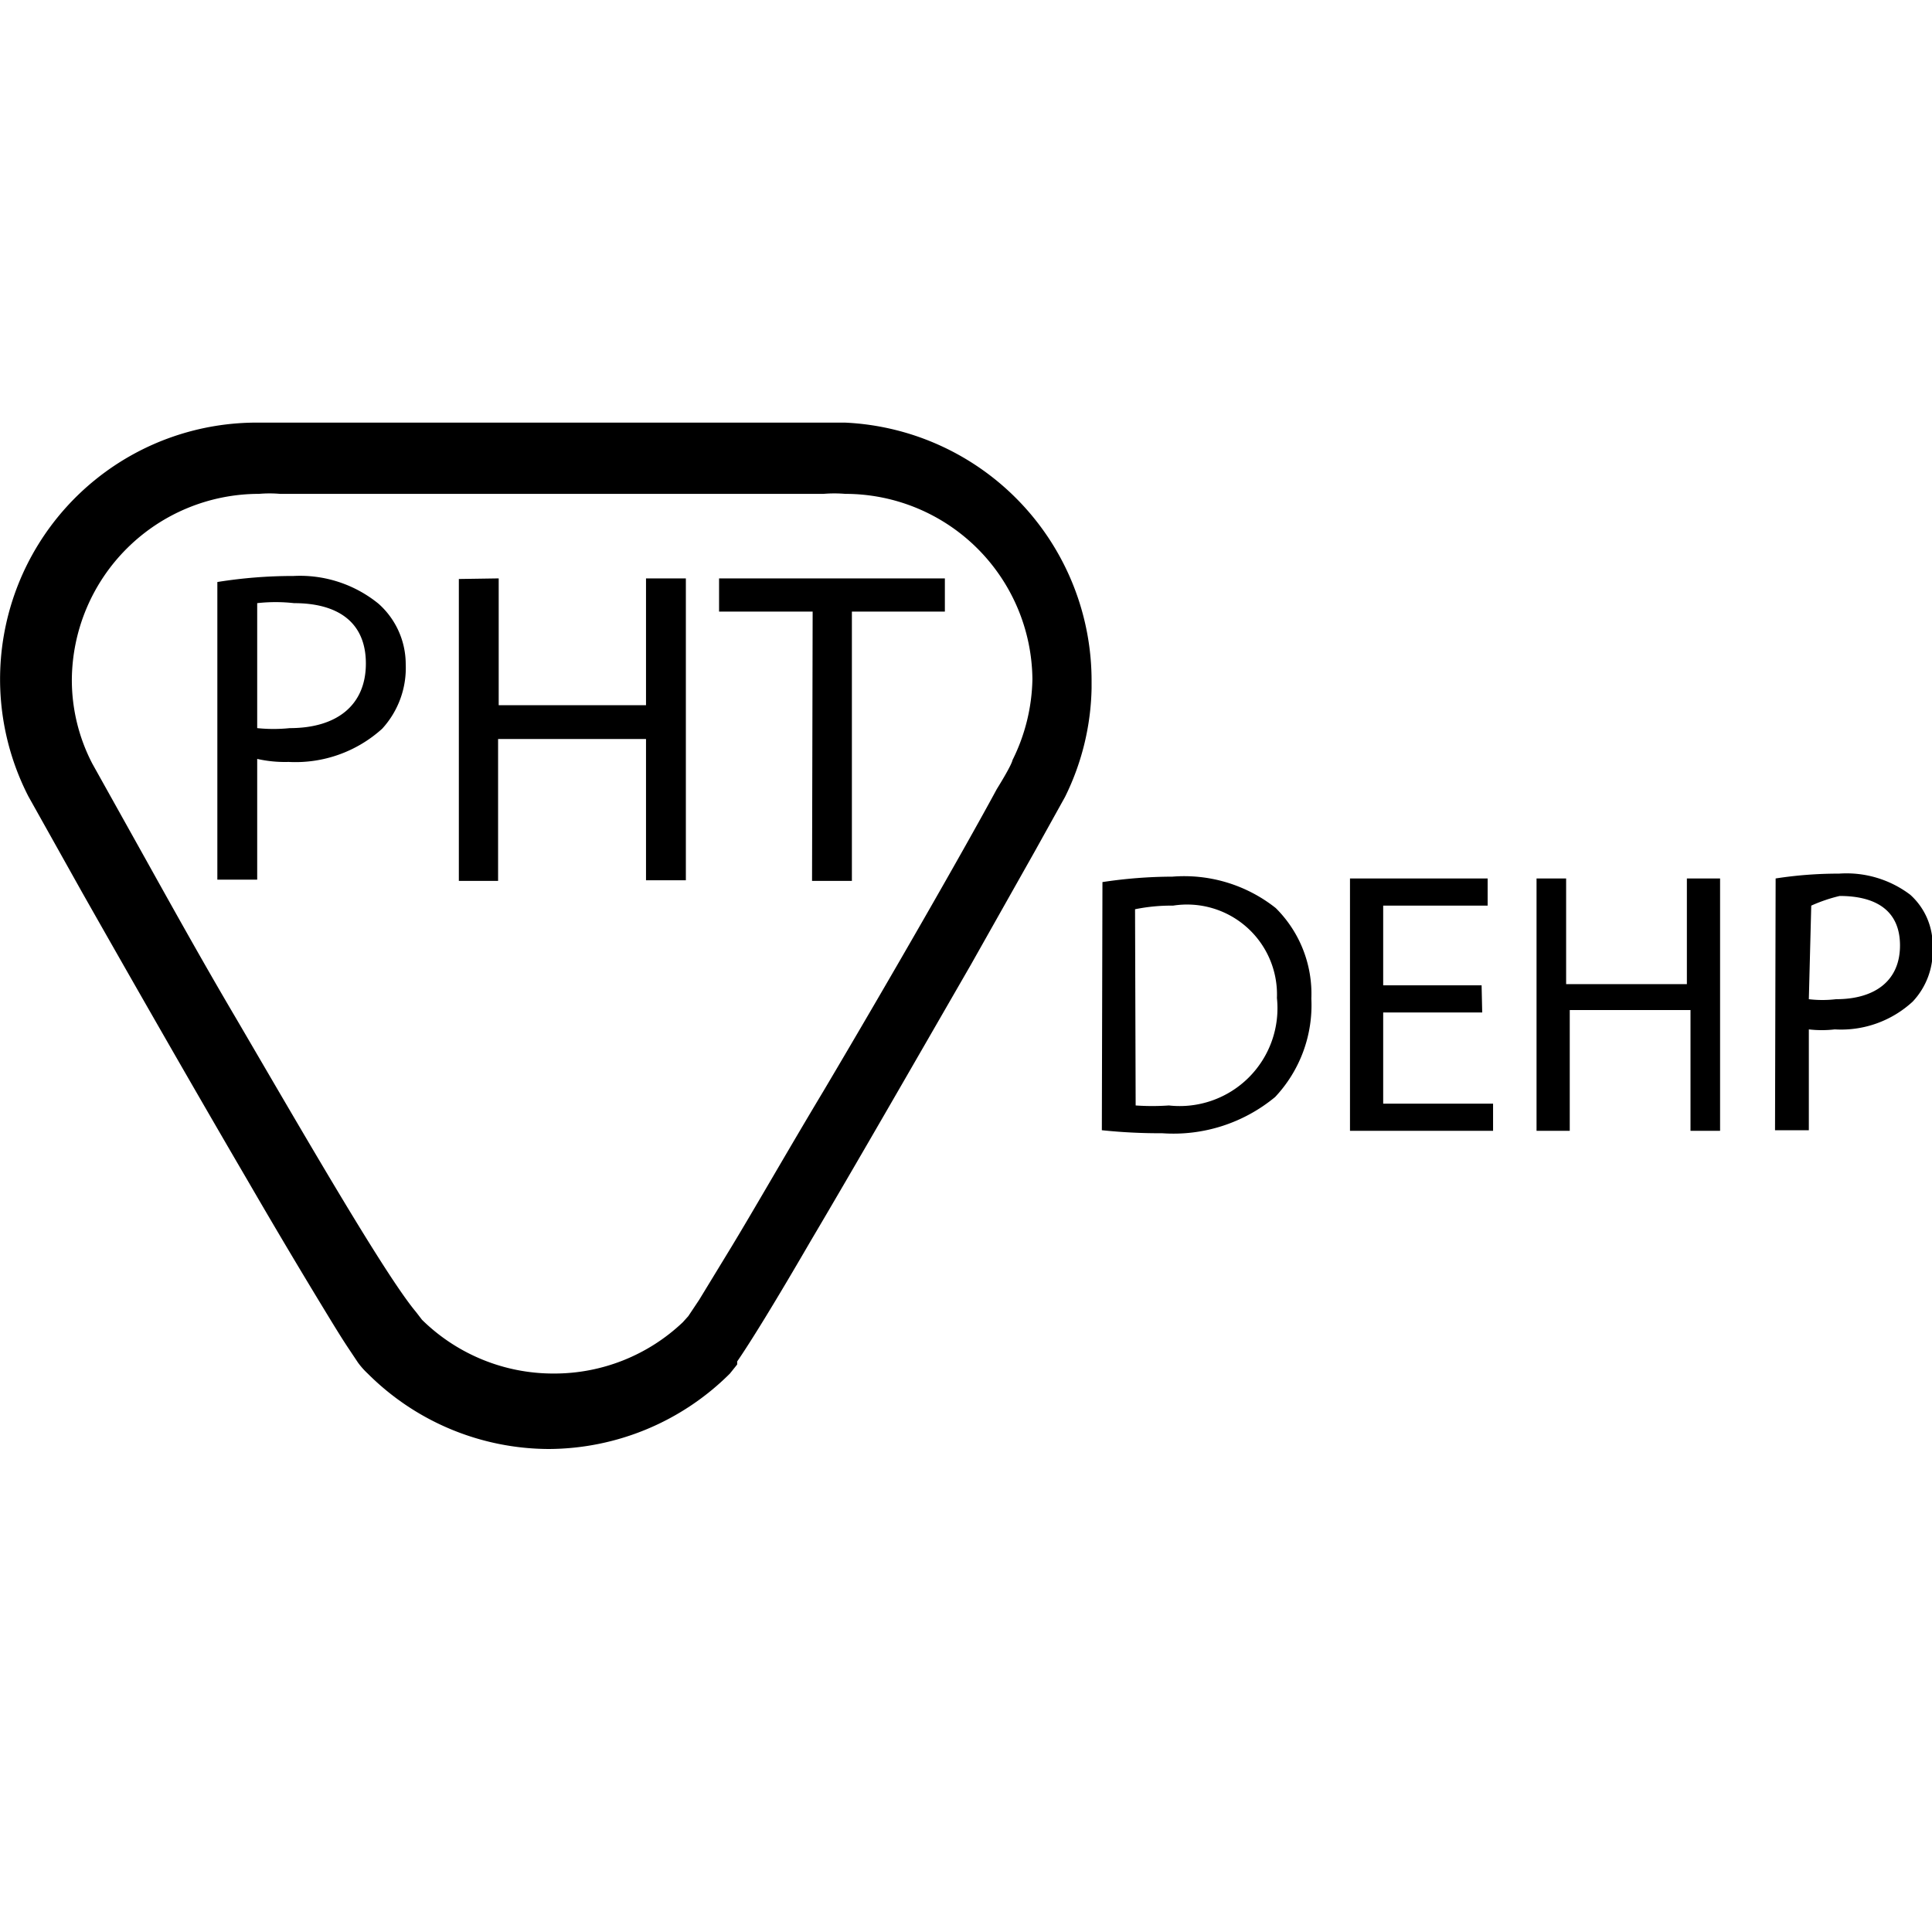 <svg id="ico-containsphthalate-2-iso-32" xmlns="http://www.w3.org/2000/svg" width="32" height="32" viewBox="0 0 32 32"><path d="M14,7l-.45,0H4.75L4.29,7A4.25,4.25,0,0,0,.47,13.19l.89,1.59C2,15.91,3.1,17.84,4.1,19.55c.51.88.93,1.58,1.24,2.09.17.28.31.51.43.69l.16.24a1.29,1.29,0,0,0,.16.18h0a4.26,4.26,0,0,0,3,1.25h0a4.27,4.27,0,0,0,3-1.25l0,0,0,0,.12-.15,0-.05c.22-.32.61-.95,1.22-2,.71-1.2,1.67-2.87,2.65-4.57l1.06-1.88.5-.9a4.23,4.23,0,0,0,.44-1.8v-.1A4.28,4.28,0,0,0,14,7ZM4.29,8.18a2.06,2.06,0,0,1,.35,0h9a2.17,2.17,0,0,1,.36,0,3.1,3.1,0,0,1,3.1,3.07v0a3.12,3.12,0,0,1-.33,1.34s0,.06-.26.48c-.54,1-1.75,3.11-2.87,5-.6,1-1.13,1.93-1.53,2.59l-.53.87-.18.27-.09.1a3.09,3.09,0,0,1-2.14.85h0a3.1,3.1,0,0,1-2.18-.89l-.1-.13C6.37,21.11,5,18.73,3.9,16.85c-.59-1-1.17-2.05-1.6-2.82l-.77-1.38a3,3,0,0,1-.34-1.4A3.1,3.1,0,0,1,4.29,8.18ZM3.6,9.64a7.91,7.91,0,0,1,1.26-.1A2.06,2.06,0,0,1,6.27,10a1.34,1.34,0,0,1,.45,1,1.49,1.49,0,0,1-.39,1.07,2.14,2.14,0,0,1-1.55.55,2.09,2.09,0,0,1-.52-.05v2H3.6Zm.66,2.42a2.61,2.61,0,0,0,.54,0c.78,0,1.26-.38,1.26-1.07s-.47-1-1.19-1a2.74,2.74,0,0,0-.61,0Zm4-2.48v2.1h2.44V9.58h.66v5h-.66V12.24H8.25v2.35H7.6v-5Zm5.2.55H11.91V9.58h3.74v.55H14.11v4.46h-.66Zm4.8,4.48a7.82,7.82,0,0,1,1.16-.09,2.44,2.44,0,0,1,1.71.52,2,2,0,0,1,.59,1.5,2.22,2.22,0,0,1-.6,1.63,2.64,2.64,0,0,1-1.87.6,9.17,9.17,0,0,1-1-.05Zm.55,3.7a4,4,0,0,0,.55,0,1.62,1.62,0,0,0,1.79-1.78A1.49,1.49,0,0,0,19.43,15a3,3,0,0,0-.63.06Zm5.74-1.54H22.91v1.51h1.82v.45H22.36V14.55h2.28V15H22.91v1.32h1.63Zm1.39-2.22V16.3h2V14.55h.55v4.18H28v-2h-2v2h-.55V14.55Zm3.47,0a6.8,6.8,0,0,1,1.05-.08,1.75,1.75,0,0,1,1.18.35,1.12,1.12,0,0,1,.37.87,1.22,1.22,0,0,1-.33.9,1.75,1.75,0,0,1-1.29.46,1.85,1.85,0,0,1-.43,0v1.67H29.4Zm.55,2a1.92,1.92,0,0,0,.45,0c.65,0,1.06-.31,1.06-.89s-.4-.82-1-.82A2.63,2.63,0,0,0,30,15Z"/></svg>